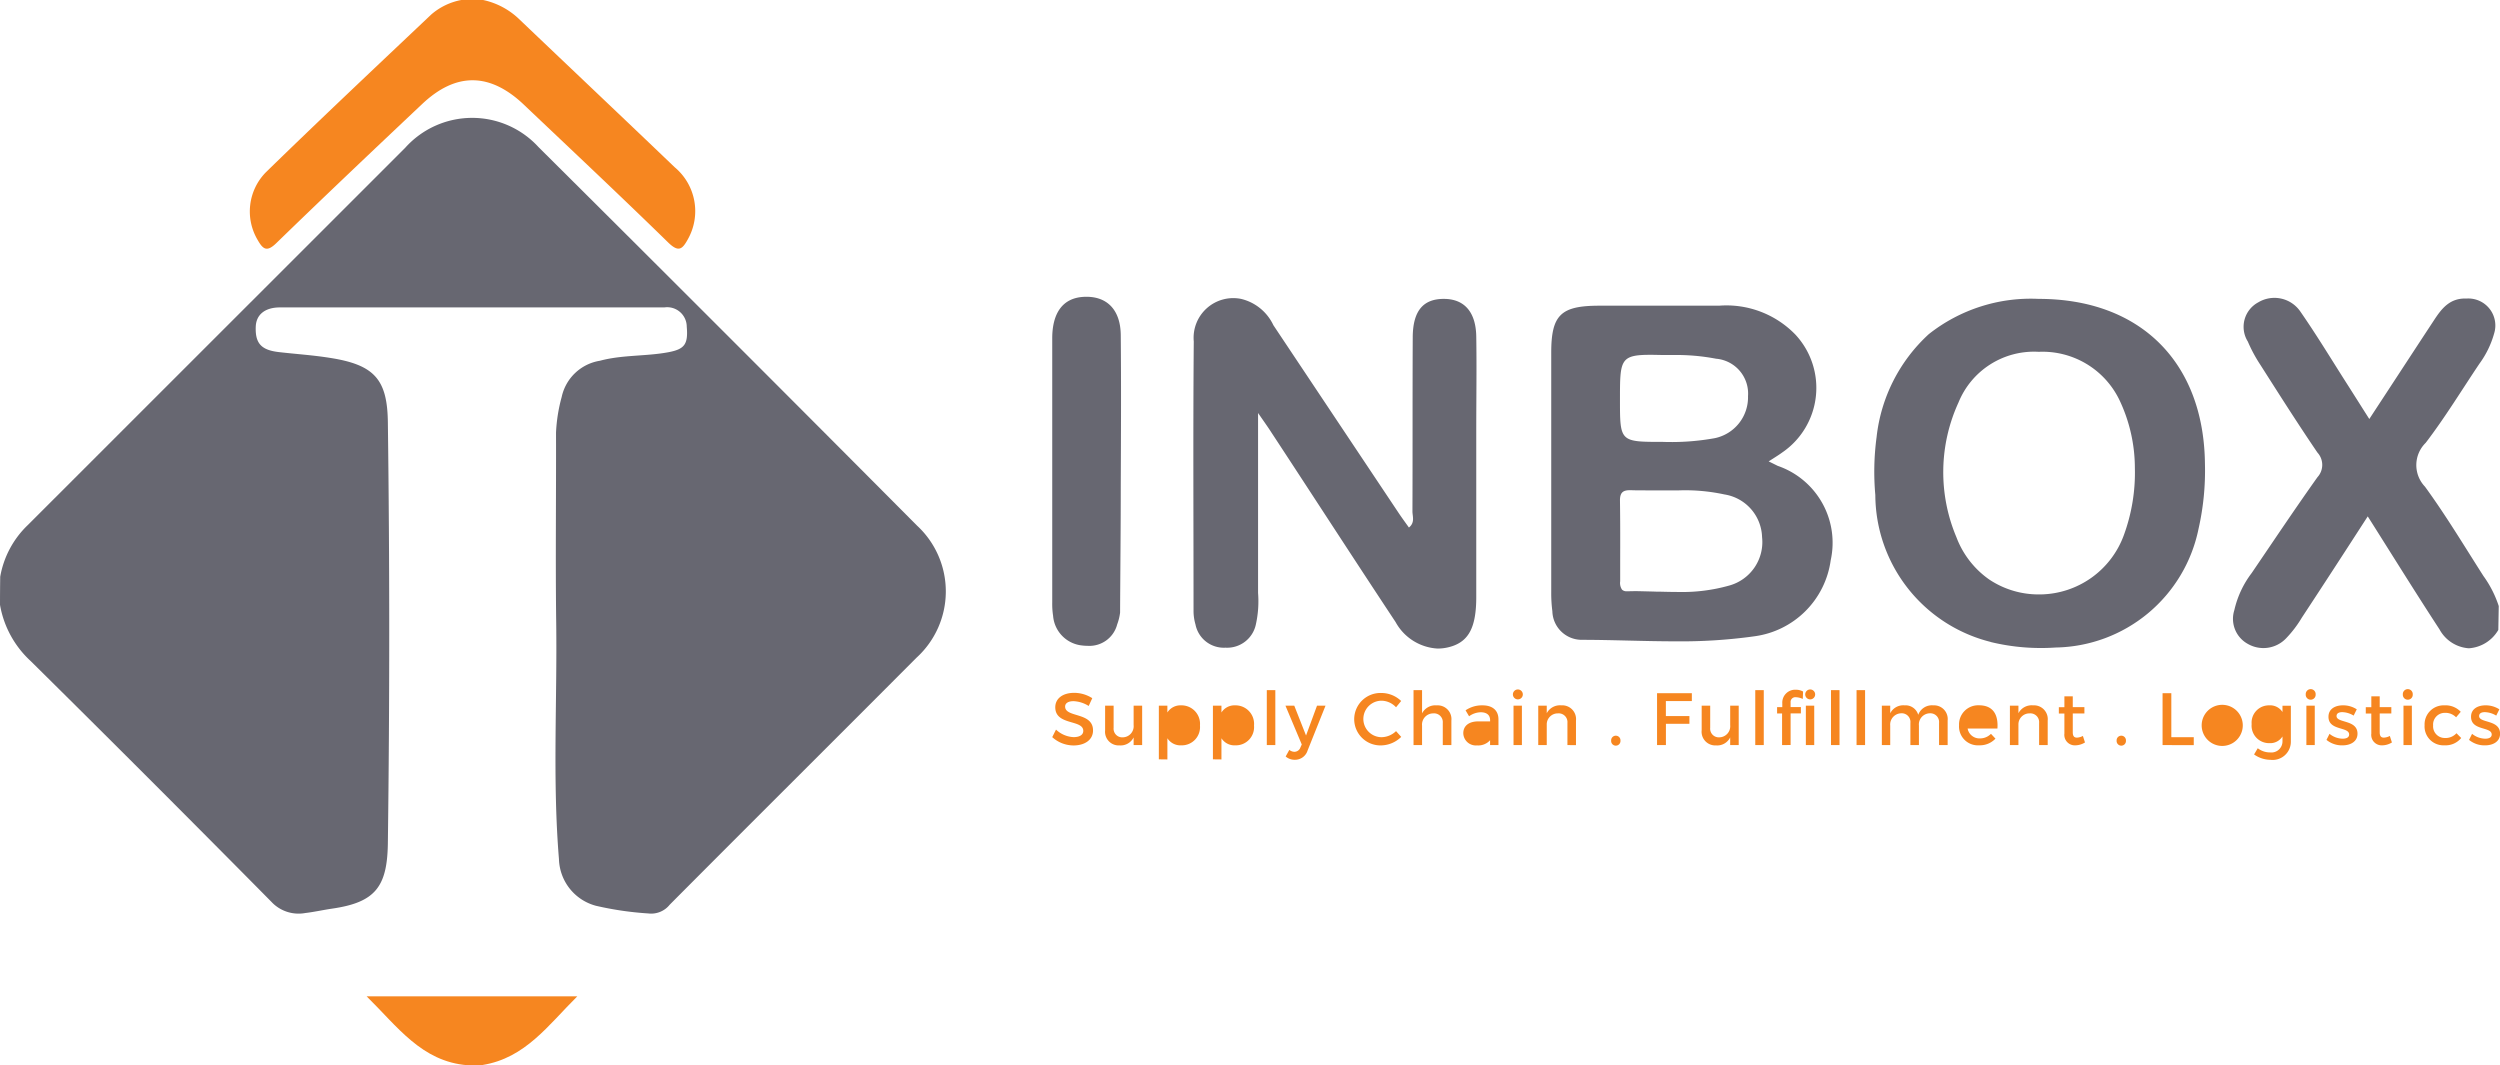 <svg id="logo" xmlns="http://www.w3.org/2000/svg" width="119.334" height="50.847" viewBox="0 0 119.334 50.847">
  <g id="icon">
    <path id="Path" d="M0,23.244q0-.669.01-1.341a4.477,4.477,0,0,1,1.314-2.464L19.344,1.425a4.292,4.292,0,0,1,6.361-.031q9.06,9.01,18.07,18.07a4.278,4.278,0,0,1-.023,6.3C39.831,29.7,35.883,33.623,31.966,37.56a1.131,1.131,0,0,1-1.02.415,15.341,15.341,0,0,1-2.5-.366,2.375,2.375,0,0,1-1.765-2.228c-.309-3.751-.082-7.508-.131-11.262-.039-3.033,0-6.067-.009-9.1a7.756,7.756,0,0,1,.271-1.7,2.225,2.225,0,0,1,1.82-1.725c1.078-.291,2.2-.205,3.289-.411.752-.146.934-.375.86-1.218a.934.934,0,0,0-1.068-.918H13.365c-.718,0-1.134.345-1.157.914-.032.794.254,1.118,1.09,1.217.812.095,1.629.146,2.437.275,2.141.331,2.753,1.029,2.779,3.076q.131,10.047,0,20.093c-.029,2.085-.6,2.824-2.661,3.123-.428.063-.853.159-1.282.21a1.771,1.771,0,0,1-1.622-.541Q7.247,31.645,1.47,25.933A4.743,4.743,0,0,1,0,23.244Z" transform="translate(0 5.627)" fill="#676771"/>
    <path id="Path-2" data-name="Path" d="M10.087,0h1.042a3.551,3.551,0,0,1,1.712.906c2.477,2.362,4.962,4.711,7.432,7.077a2.731,2.731,0,0,1,.63,3.436c-.261.474-.437.641-.933.163C17.7,9.363,15.38,7.186,13.077,5c-1.622-1.543-3.244-1.561-4.86-.032-2.332,2.2-4.655,4.4-6.953,6.631-.447.437-.634.316-.892-.136A2.665,2.665,0,0,1,.757,8.226C3.364,5.683,6.014,3.191,8.657.689A3.05,3.05,0,0,1,10.087,0Z" transform="translate(11.932 0)" fill="#F68620"/>
    <path id="Path-3" data-name="Path" d="M5.538,3.276l-.729.012C2.623,3.111,1.469,1.44,0,0H10.055C8.672,1.371,7.578,2.944,5.538,3.276Z" transform="translate(17.501 47.559)" fill="#F68620"/>
  </g>
  <g id="Text" transform="translate(50.227 14.167)">
    <path id="Combined_Shape" data-name="Combined Shape" d="M16.388,15.524c-1.993-3.011-3.953-6.043-5.934-9.059-.156-.244-.325-.479-.629-.918v8.589a5.1,5.1,0,0,1-.107,1.513,1.4,1.4,0,0,1-1.448,1.1,1.378,1.378,0,0,1-1.433-1.111,2.307,2.307,0,0,1-.092-.616c0-4.3-.025-8.6.011-12.891A1.893,1.893,0,0,1,9.012.1a2.289,2.289,0,0,1,1.543,1.254q2.978,4.467,5.959,8.933c.161.243.335.478.512.727.3-.242.167-.537.168-.774.011-2.776,0-5.554.014-8.326C17.219.663,17.714.1,18.69.1s1.53.618,1.55,1.792c.024,1.492,0,2.984,0,4.478v7.967c0,1.416-.347,2.093-1.19,2.354a2.2,2.2,0,0,1-.654.1A2.439,2.439,0,0,1,16.388,15.524Zm49.83.349c-1.141-1.746-2.239-3.52-3.424-5.392-1.075,1.664-2.109,3.259-3.148,4.837a5.355,5.355,0,0,1-.756.991,1.493,1.493,0,0,1-1.82.26,1.365,1.365,0,0,1-.644-1.613,4.608,4.608,0,0,1,.828-1.77c1.04-1.528,2.067-3.067,3.139-4.574a.87.87,0,0,0,0-1.176c-.94-1.38-1.835-2.792-2.732-4.2a6.969,6.969,0,0,1-.591-1.1A1.324,1.324,0,0,1,57.561.269a1.5,1.5,0,0,1,2,.412c.817,1.174,1.552,2.4,2.329,3.61.3.472.6.948.978,1.543,1.075-1.64,2.08-3.182,3.091-4.719.367-.562.761-1.063,1.548-1.031a1.289,1.289,0,0,1,1.317,1.677,4.474,4.474,0,0,1-.7,1.434c-.849,1.263-1.641,2.569-2.564,3.776a1.487,1.487,0,0,0-.035,2.091c1,1.372,1.876,2.834,2.793,4.268a5.177,5.177,0,0,1,.729,1.433l-.02,1.138a1.762,1.762,0,0,1-1.406.877A1.725,1.725,0,0,1,66.218,15.873Zm-21.429.6a7.263,7.263,0,0,1-5.5-7.01A12.491,12.491,0,0,1,39.349,6.7a7.816,7.816,0,0,1,2.49-4.915A7.848,7.848,0,0,1,47.088.1c4.842,0,7.883,3.016,7.935,7.871a12.559,12.559,0,0,1-.305,3.1,7.079,7.079,0,0,1-6.82,5.67c-.234.016-.472.024-.707.024A10.144,10.144,0,0,1,44.789,16.477Zm2.233-13.85a3.89,3.89,0,0,0-3.763,2.422,7.975,7.975,0,0,0-.1,6.428,4.32,4.32,0,0,0,1.57,2.024,4.242,4.242,0,0,0,2.4.71h.049a4.3,4.3,0,0,0,3.973-2.827,8.663,8.663,0,0,0,.527-3.214,7.572,7.572,0,0,0-.731-3.227A4.075,4.075,0,0,0,47.1,2.626ZM1.341,16.633a1.543,1.543,0,0,1-1.3-1.408A3.623,3.623,0,0,1,0,14.6V1.987C0,.745.523.068,1.471.005c1.111-.073,1.791.586,1.8,1.83.022,2.386.011,4.773,0,7.157,0,2.029-.022,4.054-.032,6.082a2.432,2.432,0,0,1-.138.561,1.368,1.368,0,0,1-1.4,1.026A2.4,2.4,0,0,1,1.341,16.633Zm26.153-.223c-.725-.017-1.473-.035-2.209-.036a1.4,1.4,0,0,1-1.412-1.362,6.762,6.762,0,0,1-.054-.9V2.675c0-1.806.449-2.248,2.288-2.25h5.722a4.583,4.583,0,0,1,3.648,1.383,3.735,3.735,0,0,1-.637,5.627c-.122.089-.246.168-.417.277l-.225.144.434.215a3.882,3.882,0,0,1,2.527,4.505A4.242,4.242,0,0,1,33.5,16.208a25.243,25.243,0,0,1-3.761.238C28.989,16.446,28.229,16.427,27.494,16.41Zm1.324-2.336h.046l.082,0c.3.008.616.016.923.016a8.26,8.26,0,0,0,2.441-.305,2.153,2.153,0,0,0,1.573-2.313,2.127,2.127,0,0,0-1.8-2.038,8.856,8.856,0,0,0-2.157-.194h-.5l-.538,0h-.005l-.545,0c-.27,0-.493,0-.7-.008h-.059c-.3,0-.479.081-.479.482.014.947.013,1.907.01,2.835v.013c0,.329,0,.658,0,.987v.031a.566.566,0,0,0,.089.4.3.3,0,0,0,.224.076h.02c.138,0,.281-.006.437-.006C28.187,14.056,28.508,14.065,28.818,14.073ZM27.1,4.915c0,2.011,0,2.011,2.046,2.011a11.623,11.623,0,0,0,2.487-.179,1.992,1.992,0,0,0,1.579-2,1.67,1.67,0,0,0-1.525-1.791A10.034,10.034,0,0,0,29.6,2.78l-.312,0c-.254,0-.492-.01-.7-.01C27.1,2.766,27.1,3.011,27.1,4.915Z" transform="translate(0 0)" fill="#676771"/>
    <path id="SupplyChain.Fulfllment.Logistics" d="M11.143,3.21l.174-.315a.394.394,0,0,0,.244.092.306.306,0,0,0,.286-.209l.064-.141L11.132.785h.421l.562,1.425L12.639.785h.406L12.19,2.923a.628.628,0,0,1-.612.445A.639.639,0,0,1,11.143,3.21Zm46.227-.1.174-.293a.949.949,0,0,0,.59.2.529.529,0,0,0,.59-.534V2.255a.691.691,0,0,1-.623.319.834.834,0,0,1-.849-.909A.825.825,0,0,1,58.088.77a.7.7,0,0,1,.636.319v-.3h.4v1.7a.871.871,0,0,1-.976.881A1.372,1.372,0,0,1,57.37,3.115Zm-49.7.237V.785h.407V1.11A.735.735,0,0,1,8.732.77a.885.885,0,0,1,.9.962.871.871,0,0,1-.891.947.737.737,0,0,1-.664-.339V3.352Zm-2.581,0V.785h.407V1.11A.736.736,0,0,1,6.152.77a.884.884,0,0,1,.9.962.871.871,0,0,1-.89.947.738.738,0,0,1-.665-.339V3.352Zm45.718-.891a.223.223,0,1,1,.445,0,.223.223,0,1,1-.445,0Zm-24.128,0a.223.223,0,1,1,.445,0,.223.223,0,1,1-.445,0Zm36.285-.325V1.159H62.7v-.3h.265V.339h.4V.856h.555v.3h-.555v.9c0,.194.075.255.2.255a.668.668,0,0,0,.283-.081l.1.311a.9.9,0,0,1-.463.138A.5.5,0,0,1,62.962,2.136Zm-14.65,0V1.159h-.265v-.3h.265V.339h.4V.856h.555v.3h-.555v.9c0,.194.075.255.2.255a.665.665,0,0,0,.283-.081l.1.311a.9.9,0,0,1-.463.138A.5.5,0,0,1,48.312,2.136ZM19.621,2.1c0-.343.257-.562.71-.565h.57V1.478c0-.237-.152-.378-.449-.378a.986.986,0,0,0-.555.191l-.167-.284A1.384,1.384,0,0,1,20.54.77c.484,0,.756.247.76.661l0,1.234h-.4v-.23a.76.76,0,0,1-.622.247A.6.6,0,0,1,19.621,2.1Zm-5.207-.675A1.255,1.255,0,0,1,15.714.18a1.363,1.363,0,0,1,.941.382l-.244.3a.965.965,0,0,0-.689-.314.871.871,0,1,0,0,1.742A1.02,1.02,0,0,0,16.411,2l.247.276a1.405,1.405,0,0,1-.958.406A1.253,1.253,0,0,1,14.414,1.425Zm53.215.994.145-.29a1.027,1.027,0,0,0,.63.233c.173,0,.307-.06.307-.2,0-.385-.99-.17-.986-.849,0-.382.333-.544.693-.544a1.2,1.2,0,0,1,.658.191l-.149.3a1.107,1.107,0,0,0-.541-.166c-.159,0-.276.053-.276.187,0,.347,1,.159,1,.841,0,.385-.343.558-.721.558A1.165,1.165,0,0,1,67.629,2.418Zm-2.121-.689A.909.909,0,0,1,66.455.77a.991.991,0,0,1,.778.308l-.222.262a.708.708,0,0,0-.537-.212.556.556,0,0,0-.559.6.556.556,0,0,0,.559.6.7.7,0,0,0,.555-.227l.226.227a.958.958,0,0,1-.8.349A.9.9,0,0,1,65.507,1.729Zm-4.684.689.145-.29a1.025,1.025,0,0,0,.629.233c.174,0,.308-.06.308-.2,0-.385-.99-.17-.986-.849,0-.382.332-.544.693-.544a1.19,1.19,0,0,1,.657.191l-.149.3a1.1,1.1,0,0,0-.541-.166c-.158,0-.275.053-.275.187,0,.347,1,.159,1,.841,0,.385-.343.558-.722.558A1.164,1.164,0,0,1,60.824,2.418Zm-5.957-.693a.981.981,0,0,1,1.962,0,.981.981,0,0,1-1.962,0Zm-11.581,0a.913.913,0,0,1,.95-.959c.661,0,.931.432.881,1.111H43.695a.573.573,0,0,0,.584.47.732.732,0,0,0,.53-.219l.215.23a1.021,1.021,0,0,1-.778.318A.9.9,0,0,1,43.285,1.729ZM31,1.955V.785h.407V1.842a.413.413,0,0,0,.438.455.531.531,0,0,0,.516-.587V.785h.407V2.666h-.407V2.3a.69.69,0,0,1-.671.382A.653.653,0,0,1,31,1.955Zm-28.476,0V.785H2.93V1.842a.413.413,0,0,0,.438.455.531.531,0,0,0,.517-.587V.785h.407V2.666H3.885V2.3a.692.692,0,0,1-.671.382A.652.652,0,0,1,2.525,1.955ZM0,2.287l.18-.36a1.307,1.307,0,0,0,.838.36c.29,0,.464-.109.464-.3C1.481,1.436.145,1.743.145.862c0-.424.365-.689.9-.689a1.61,1.61,0,0,1,.866.255L1.74.8a1.479,1.479,0,0,0-.725-.23c-.244,0-.4.093-.4.258,0,.541,1.336.251,1.332,1.142,0,.442-.389.714-.933.714A1.518,1.518,0,0,1,0,2.287Zm64.5.379V.785h.4V2.666Zm-4.635,0V.785h.4V2.666ZM53,2.666V.191h.418v2.1h1.071v.379Zm-5.893,0V1.608a.419.419,0,0,0-.453-.455.526.526,0,0,0-.534.512v1h-.407V.785h.407v.361A.71.71,0,0,1,46.817.77a.658.658,0,0,1,.7.725v1.17Zm-4.776,0V1.608a.418.418,0,0,0-.445-.459.534.534,0,0,0-.516.587v.93h-.407V1.608a.415.415,0,0,0-.442-.459A.538.538,0,0,0,40,1.736v.93h-.4V.785H40v.364A.694.694,0,0,1,40.684.77a.63.63,0,0,1,.653.453A.693.693,0,0,1,42.052.77a.653.653,0,0,1,.689.725v1.17Zm-3.938,0V.042H38.8V2.666Zm-1.22,0V.042h.407V2.666Zm-1.2,0V.785h.4V2.666Zm-1.135,0V1.156H34.6v-.3h.248V.671a.616.616,0,0,1,.647-.647A.709.709,0,0,1,35.84.11l-.014.354A.836.836,0,0,0,35.5.382a.227.227,0,0,0-.255.251v.22h.491v.3h-.491v1.51Zm-1.28,0V.042h.406V2.666Zm-4.688,0V.191h1.661l0,.374h-1.24V1.28h1.124v.371H29.293V2.666Zm-4.278,0V1.608a.418.418,0,0,0-.453-.455.526.526,0,0,0-.534.512v1h-.406V.785h.406v.361A.711.711,0,0,1,24.3.77.658.658,0,0,1,25,1.5v1.17Zm-2.573,0V.785h.4V2.666Zm-3.377,0V1.608a.418.418,0,0,0-.452-.455.536.536,0,0,0-.537.587v.926h-.407V.042h.407V1.153a.711.711,0,0,1,.7-.382.658.658,0,0,1,.7.725v1.17Zm-8.4,0V.042h.407V2.666ZM64.469.248a.237.237,0,1,1,.473,0,.237.237,0,1,1-.473,0Zm-4.635,0a.237.237,0,1,1,.473,0,.237.237,0,1,1-.473,0Zm-23.891,0a.237.237,0,1,1,.474,0,.237.237,0,1,1-.474,0Zm-13.954,0a.237.237,0,1,1,.474,0,.237.237,0,1,1-.474,0Z" transform="translate(0 18.732)" fill="#F68620"/>
  </g>
</svg>
